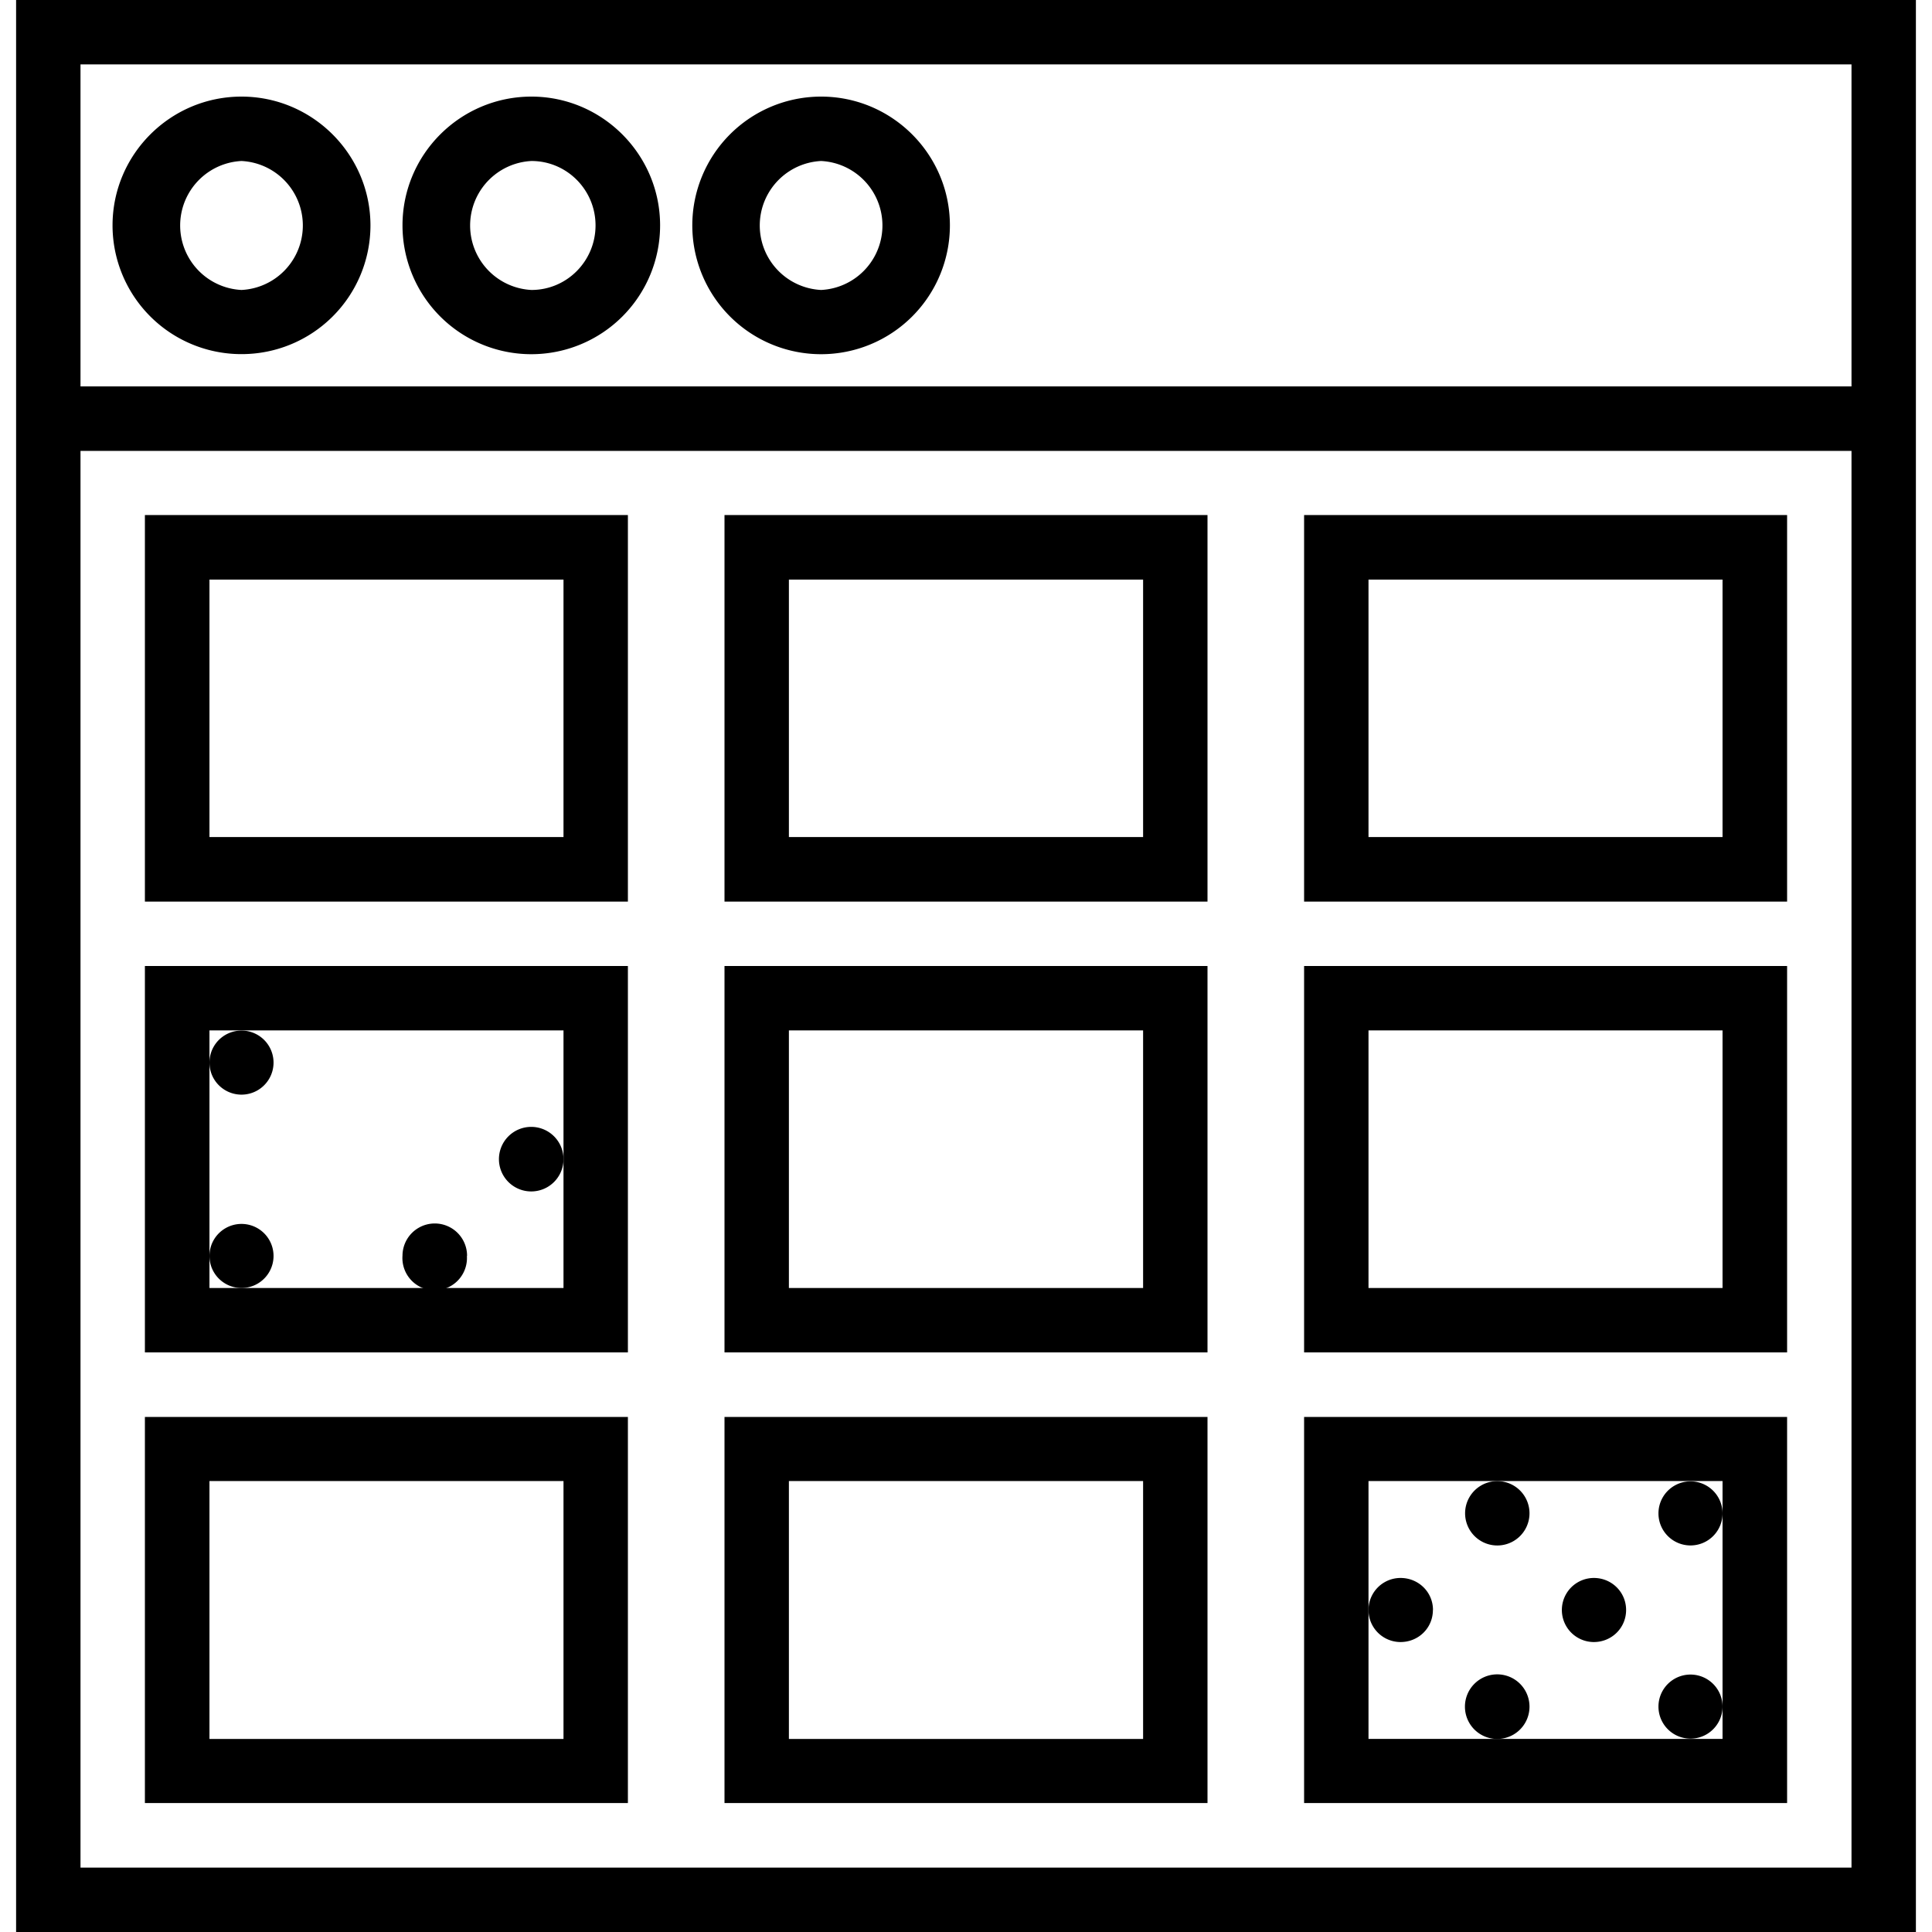 <svg xmlns="http://www.w3.org/2000/svg" width="32" height="32" viewBox="0 0 24 24">
    <path d="M3 1.2c-.883 0-1.602.718-1.602 1.6A1.6 1.6 0 0 0 3 4.399a1.6 1.6 0 0 0 1.602-1.597c0-.883-.72-1.602-1.602-1.602zm0 2.402A.802.802 0 0 1 3 2a.802.802 0 0 1 0 1.602zm0 0M6.602 1.2C5.719 1.2 5 1.917 5 2.8a1.6 1.6 0 0 0 3.2 0c0-.882-.72-1.6-1.598-1.6zm0 2.402a.802.802 0 0 1 0-1.602c.441 0 .796.36.796.8 0 .442-.355.802-.796.802zm0 0M10.2 1.2a1.6 1.6 0 1 0 1.6 1.6c0-.882-.718-1.6-1.6-1.6zm0 2.402A.802.802 0 0 1 10.2 2a.802.802 0 0 1 0 1.602zm0 0"/>
    <path d="M.2 0v24h23.6V0zm.8.8h22v4H1zm22 22.4H1V5.601h22zm0 0"/>
    <path d="M7.8 22.398v-4.796h-6v4.796zm-5.198-4H7v3.204H2.602zm0 0M15 17.602H9v4.796h6zm-.8 4H9.8v-3.204h4.4zm0 0M7.8 6.398h-6V11.2h6zm-.8 4H2.602V7.2H7zm0 0M15 6.398H9V11.2h6zm-.8 4H9.8V7.2h4.4zm0 0M22.2 6.398h-6V11.2h6zm-.802 4H17V7.2h4.398zm0 0M7.8 12h-6v4.8h6zM7 14.398V16H2.602v-3.2H7zm0 0M22.2 17.602h-6v4.796h6zm-.802 1.199v2.8H17v-3.203h4.398zm0 0M15 12H9v4.8h6zm-.8 4H9.8v-3.2h4.4zm0 0M22.2 12h-6v4.8h6zm-.802 4H17v-3.2h4.398zm0 0"/>
    <path d="M21.398 18.8a.398.398 0 1 1-.796 0 .398.398 0 1 1 .796 0zm0 0M20.2 20c0 .223-.18.398-.4.398a.398.398 0 1 1 0-.796c.22 0 .4.175.4.398zm0 0M21.398 21.2a.398.398 0 1 1-.796 0 .398.398 0 1 1 .796 0zm0 0M19 18.8a.4.4 0 1 1-.8-.003.4.4 0 0 1 .8.004zm0 0M17.8 20c0 .223-.179.398-.402.398a.398.398 0 1 1 0-.796c.223 0 .403.175.403.398zm0 0M19 21.2a.401.401 0 1 1-.802.002.401.401 0 0 1 .802-.003zm0 0M3.398 15.602a.398.398 0 1 1-.796 0 .398.398 0 1 1 .796 0zm0 0M4.602 14.398a.401.401 0 1 1 0 0zm0 0M3.398 13.2a.398.398 0 1 1-.796 0 .398.398 0 1 1 .796 0zm0 0M5.8 15.602A.401.401 0 1 1 5 15.597a.401.401 0 0 1 .802.005zm0 0M7 14.398a.401.401 0 1 1-.802.003.401.401 0 0 1 .802-.003zm0 0M5.8 13.2a.401.401 0 1 1 0 0zm0 0"/>
</svg>
